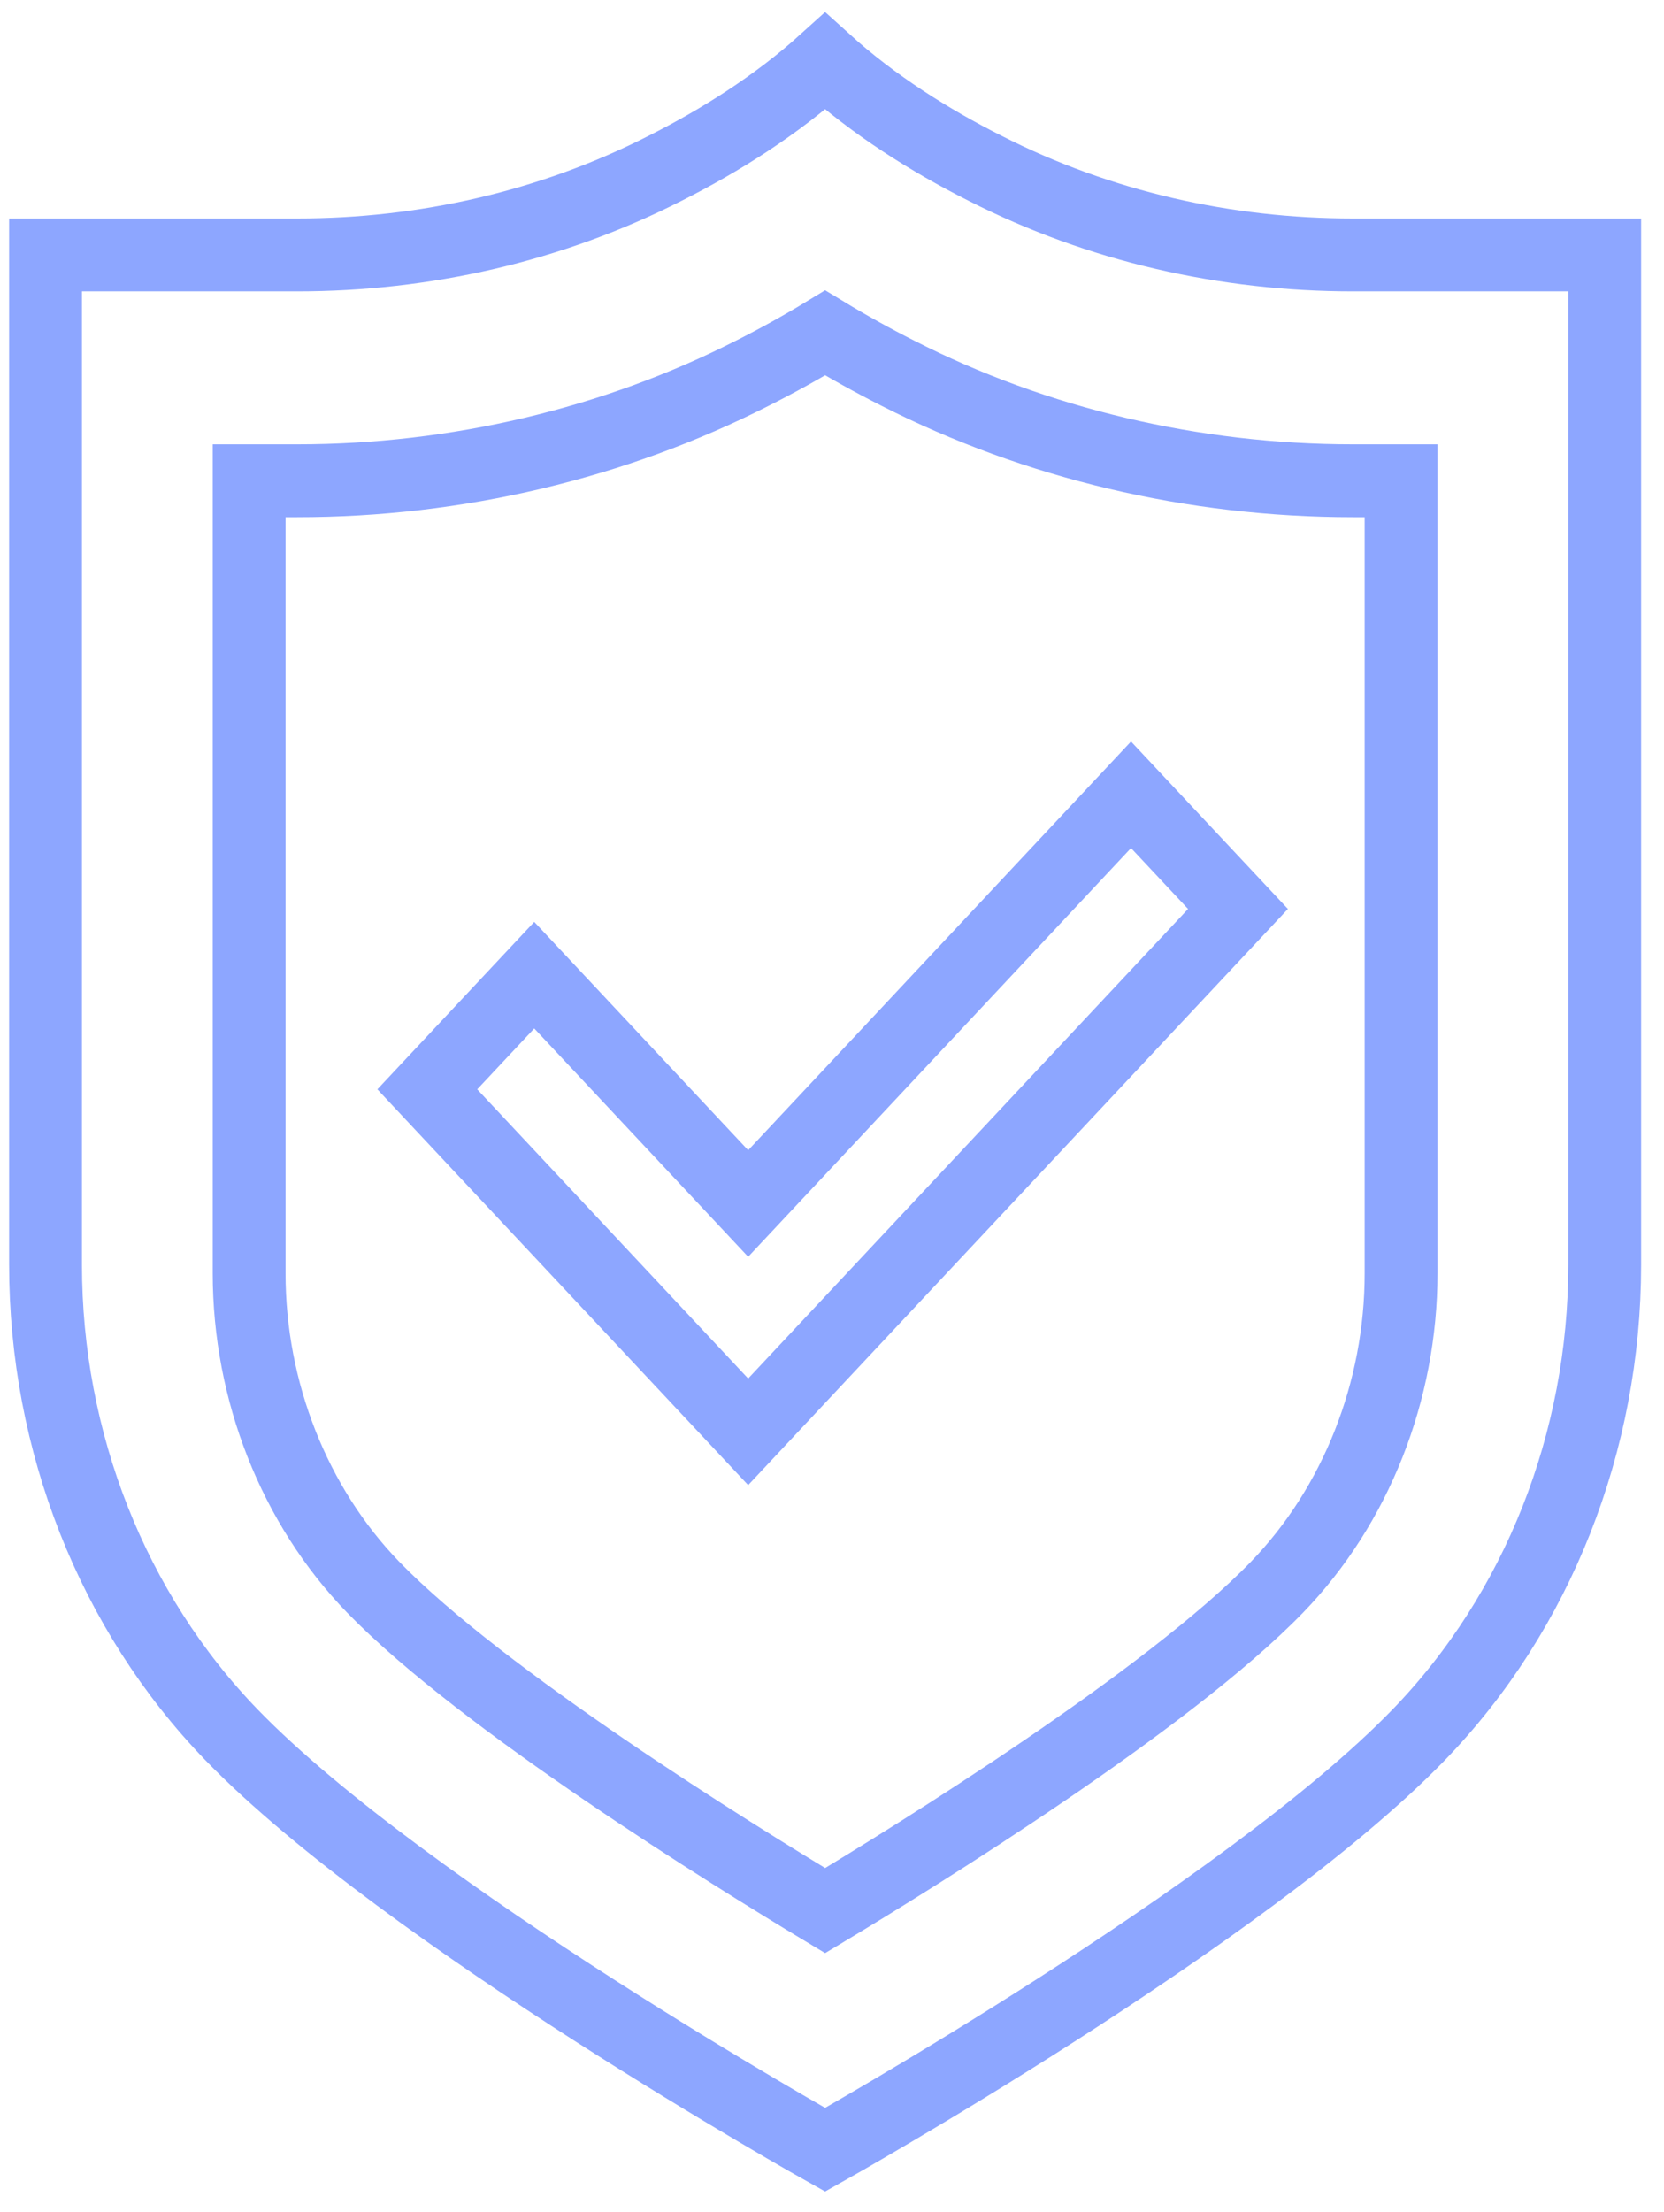 <svg width="70" height="93" viewBox="0 0 70 93" fill="none" xmlns="http://www.w3.org/2000/svg">
<g id="Group 11">
<path id="Path" fill-rule="evenodd" clip-rule="evenodd" d="M43.703 37.546L31.473 50.593L22.474 40.994L17.975 45.793L31.473 60.191L52.079 38.21L47.579 33.411L43.703 37.546Z" stroke="#8DA6FF" stroke-width="3.064"/>
<path id="Path_2" fill-rule="evenodd" clip-rule="evenodd" d="M56.916 10.716C51.574 10.716 46.263 9.528 41.434 7.072C39.121 5.907 36.755 4.422 34.71 2.572C32.665 4.422 30.299 5.907 27.985 7.072C23.157 9.528 17.847 10.716 12.504 10.716H1.915V53.171C1.915 60.606 4.731 67.756 9.741 72.931C17.097 80.514 34.71 90.371 34.71 90.371C34.71 90.371 52.323 80.514 59.679 72.931C64.69 67.756 67.506 60.606 67.506 53.171V10.716H56.916Z" stroke="#8DA6FF" stroke-width="3.064"/>
<path id="Path_3" fill-rule="evenodd" clip-rule="evenodd" d="M58.94 26.072V53.527C58.94 58.487 57.037 63.297 53.721 66.721C49.109 71.477 38.594 77.986 34.711 80.318C30.825 77.983 20.301 71.467 15.694 66.718C12.38 63.295 10.48 58.487 10.48 53.527V20.21H12.504C19.211 20.21 25.838 18.643 31.671 15.678C32.717 15.151 33.738 14.585 34.711 13.994C35.684 14.584 36.711 15.154 37.775 15.691C43.59 18.647 50.209 20.21 56.916 20.21H58.94V26.072Z" stroke="#8DA6FF" stroke-width="3.064"/>
</g>
</svg>

